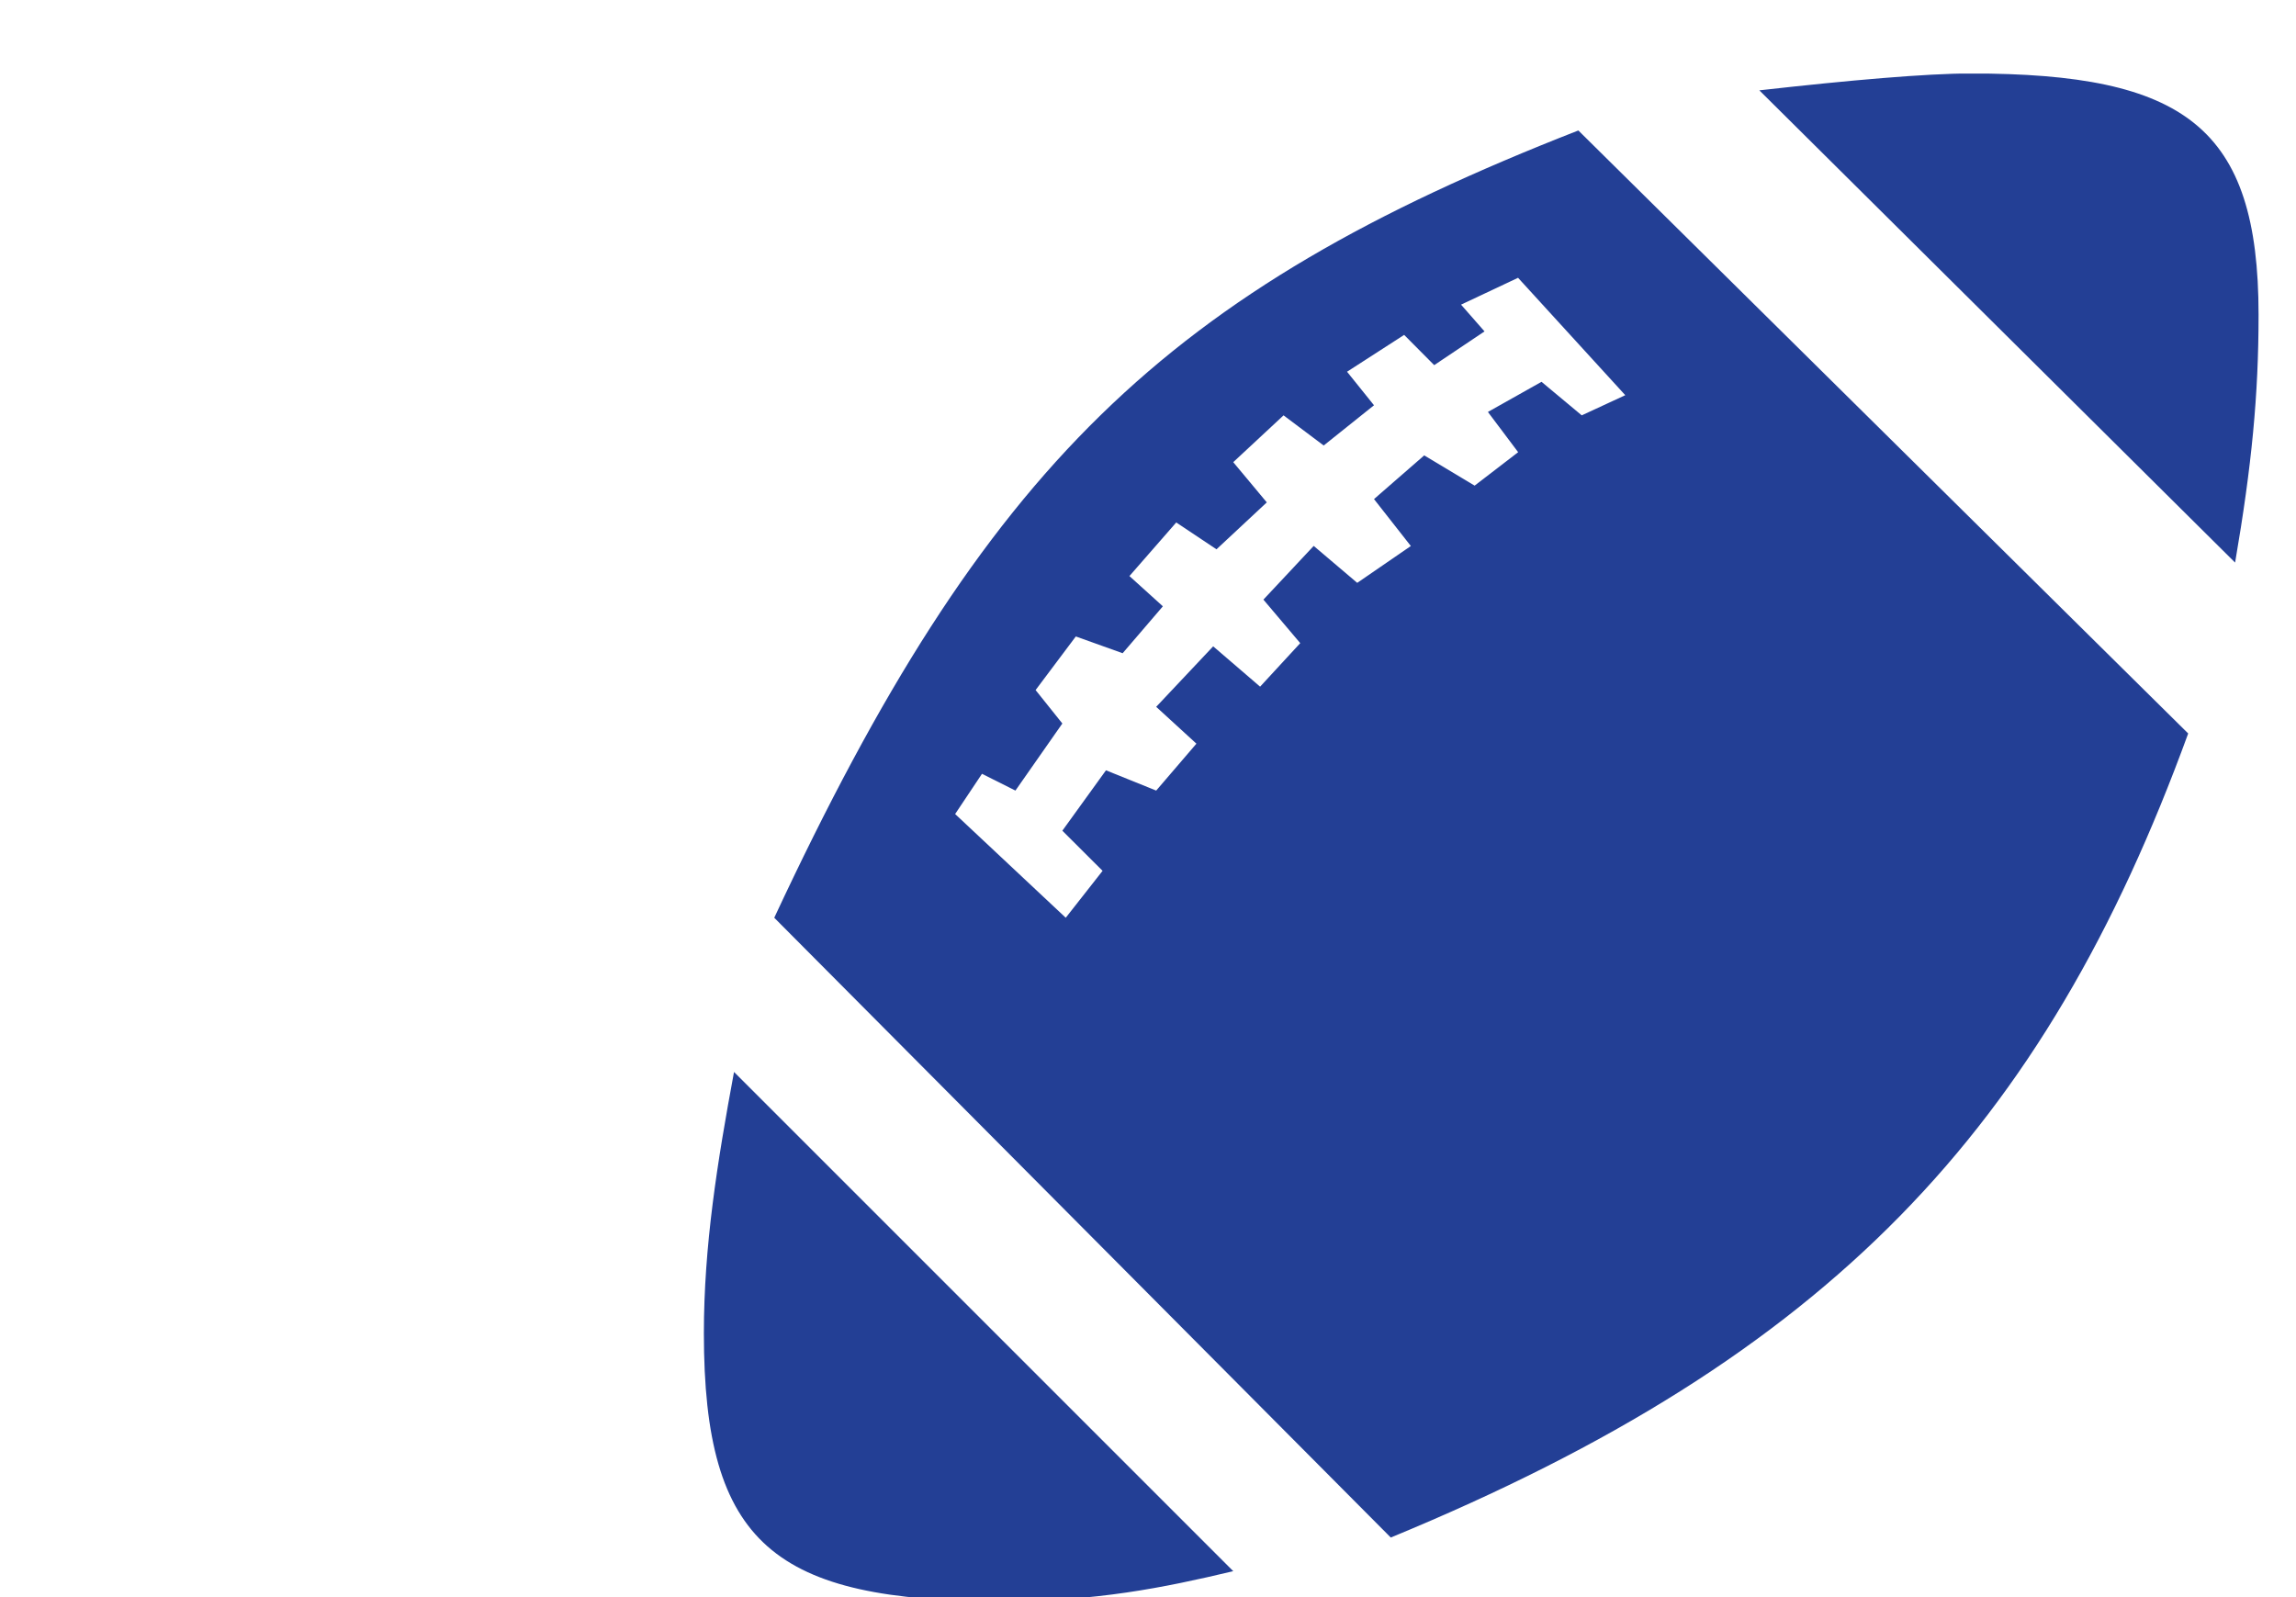 <?xml version="1.0" encoding="utf-8"?>
<!-- Generator: Adobe Illustrator 15.1.0, SVG Export Plug-In  -->
<!DOCTYPE svg PUBLIC "-//W3C//DTD SVG 1.1//EN" "http://www.w3.org/Graphics/SVG/1.1/DTD/svg11.dtd">
<svg version="1.1"
	 xmlns="http://www.w3.org/2000/svg" xmlns:xlink="http://www.w3.org/1999/xlink" xmlns:a="http://ns.adobe.com/AdobeSVGViewerExtensions/3.0/"
	 x="0px" y="0px" width="23px" height="16px" viewBox="-7.051 -0.736 23 16"
	 overflow="visible" enable-background="new -7.051 -0.736 23 16" xml:space="preserve">
<defs>
</defs>
<g>
	<defs>
		<rect id="SVGID_1_" y="0.001" width="15.574" height="15.305"/>
	</defs>
	<clipPath id="SVGID_2_">
		<use xlink:href="#SVGID_1_"  overflow="visible"/>
	</clipPath>
	<path clip-path="url(#SVGID_2_)" fill="#233F95" d="M3.121,7.184l0.47-0.672L3.323,6.177L3.726,5.64l0.469,0.168l0.403-0.47
		L4.263,5.035l0.469-0.537l0.403,0.269l0.504-0.47L5.303,3.894l0.504-0.469l0.402,0.302l0.504-0.403l-0.27-0.336l0.572-0.369
		l0.301,0.303L7.82,2.584L7.585,2.316l0.571-0.269L9.23,3.223L8.794,3.425L8.391,3.089L7.854,3.391l0.303,0.403L7.721,4.129
		L7.216,3.826L6.713,4.264l0.369,0.47L6.545,5.103L6.109,4.733L5.605,5.271l0.369,0.436L5.572,6.143L5.102,5.739L4.531,6.345
		l0.403,0.369l-0.403,0.47L4.028,6.981L3.591,7.586l0.403,0.402l-0.369,0.47L2.517,7.419l0.269-0.403L3.121,7.184z M15.339,4.9
		c0.167-0.973,0.235-1.678,0.235-2.483c0-1.88-0.739-2.417-2.887-2.417c-0.437,0-1.209,0.067-2.114,0.169L15.339,4.9z M6.881,14.667
		c4.396-1.812,6.545-4.094,7.988-8.055L8.76,0.571C4.632,2.183,2.819,3.928,0.705,8.458L6.881,14.667z M0,12.62
		c0,2.115,0.705,2.686,2.987,2.686c0.94,0,1.611-0.134,2.316-0.302l-5.001-5.001C0.134,10.908,0,11.747,0,12.62"/>
</g>
</svg>
